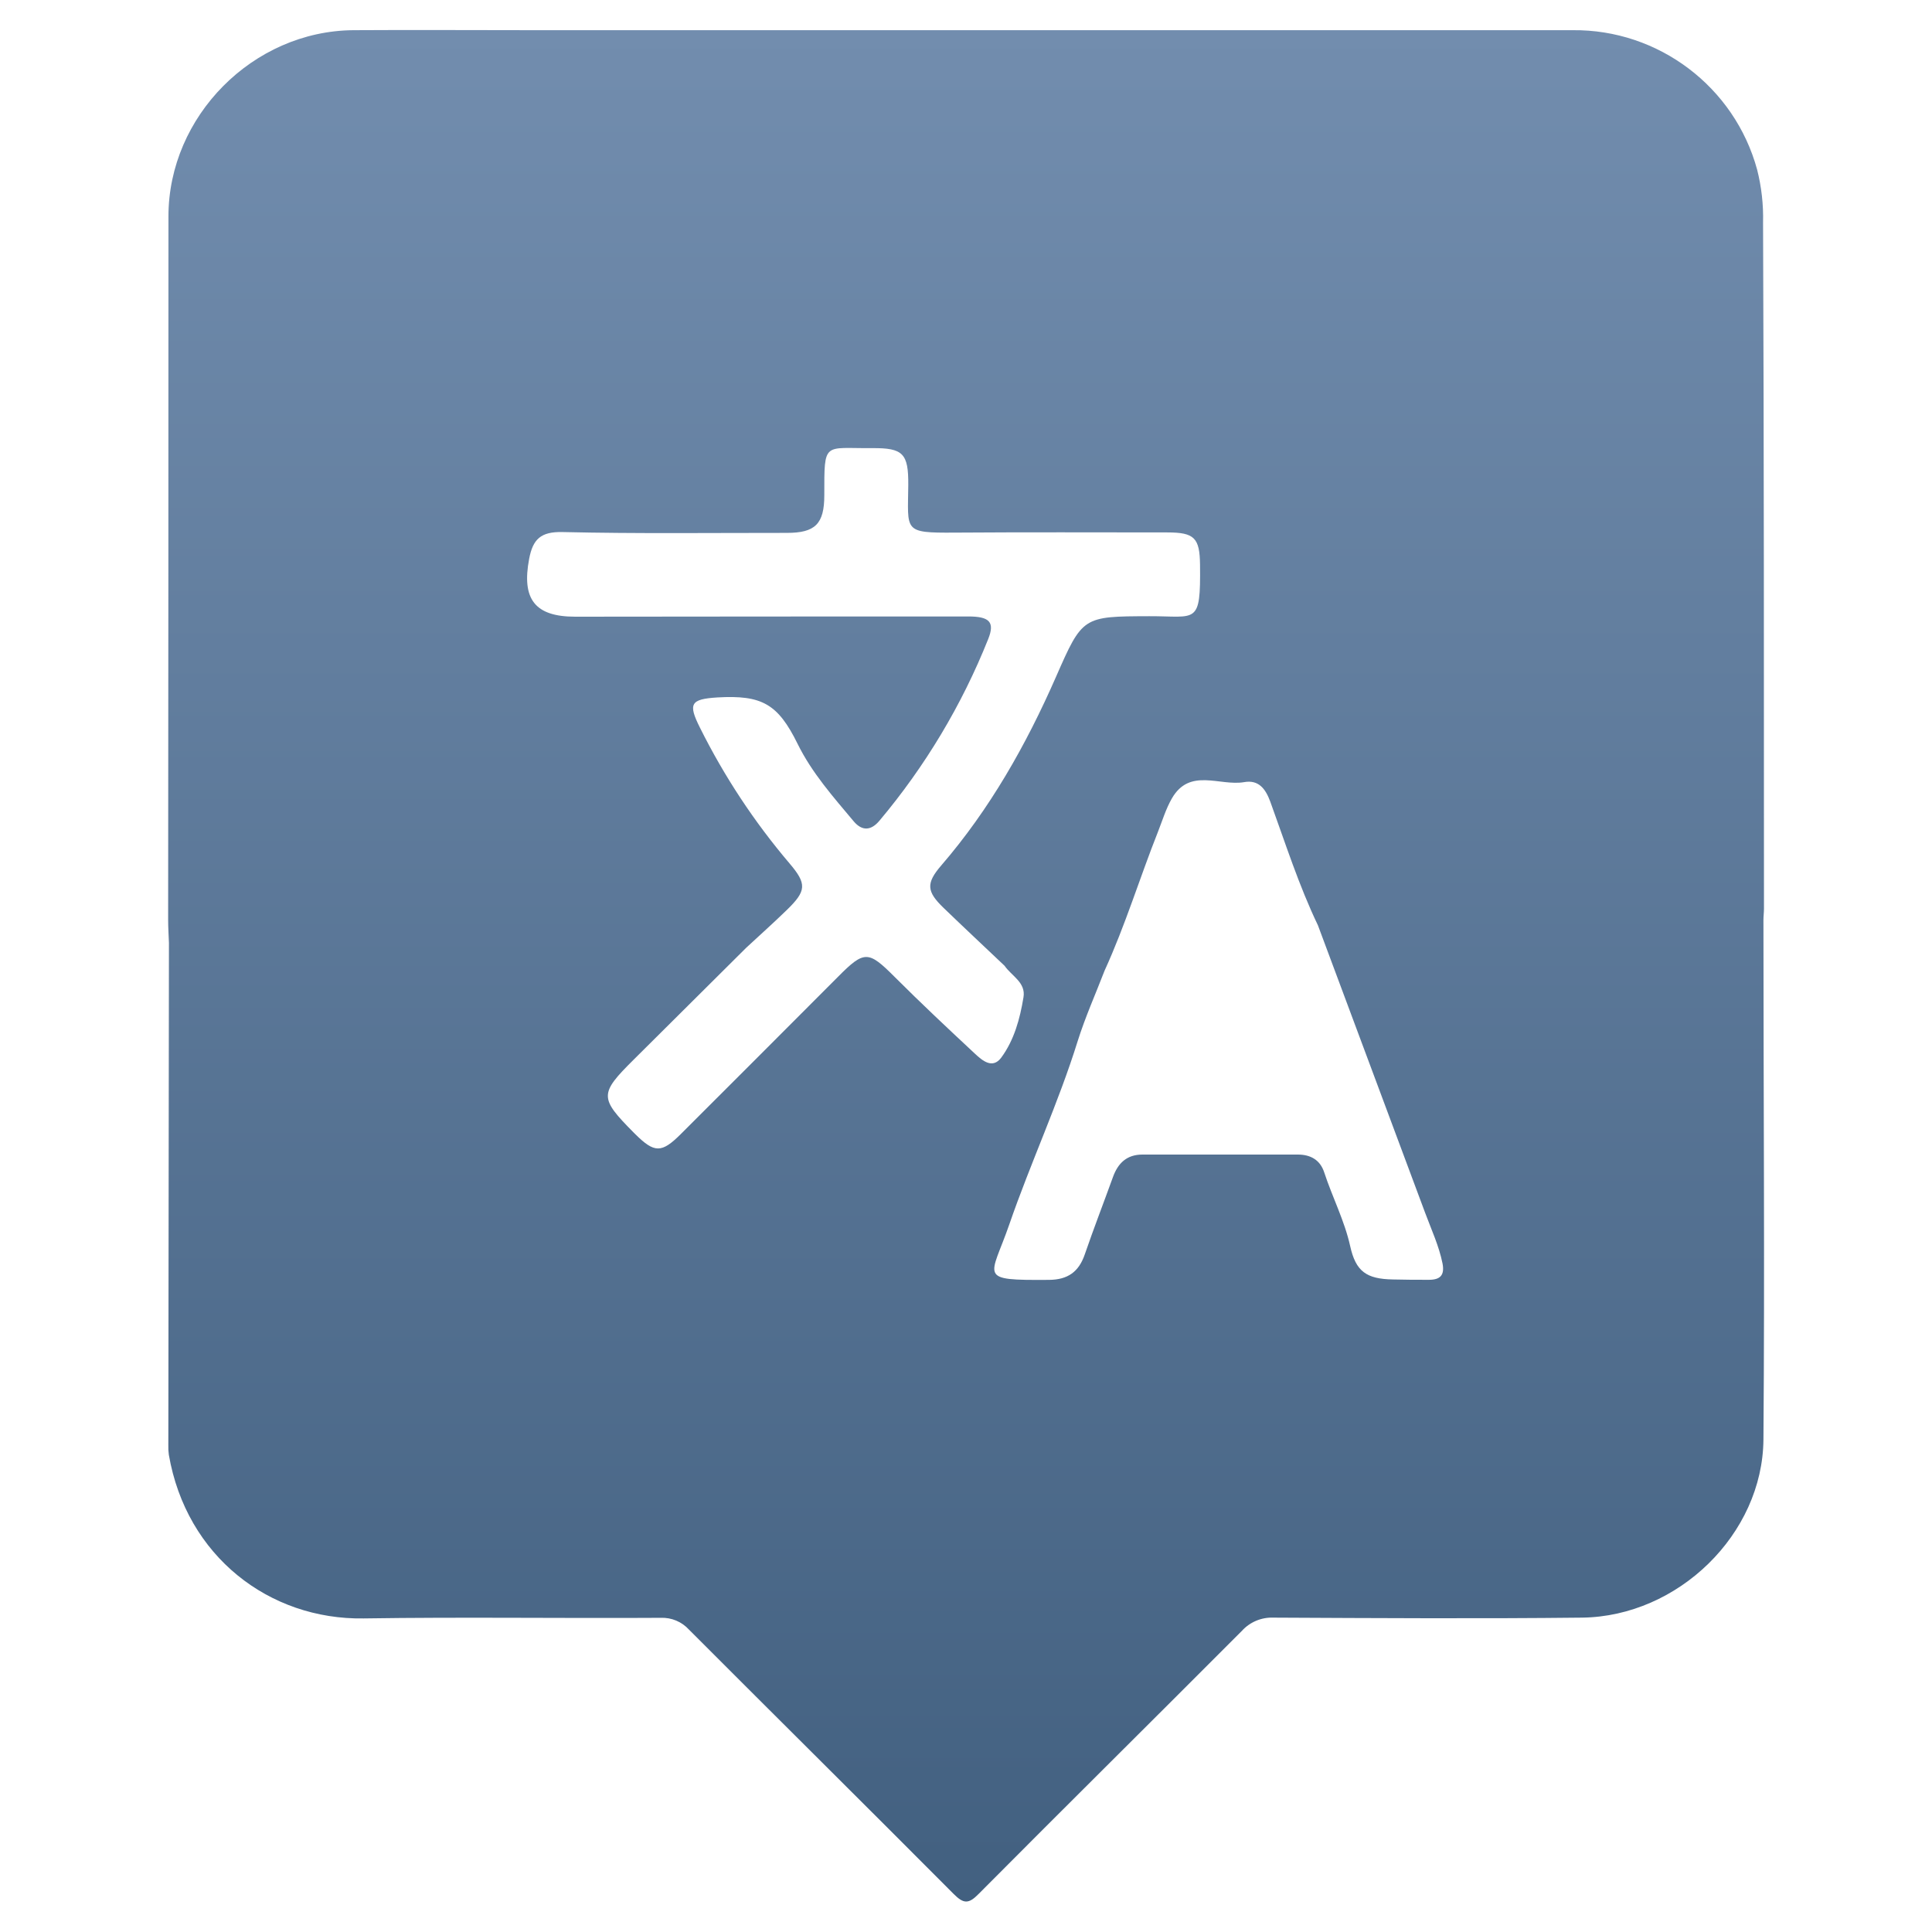 <?xml version="1.0" encoding="UTF-8" standalone="no"?>
<!DOCTYPE svg PUBLIC "-//W3C//DTD SVG 1.1//EN" "http://www.w3.org/Graphics/SVG/1.1/DTD/svg11.dtd">
<svg width="100%" height="100%" viewBox="0 0 128 128" version="1.1" xmlns="http://www.w3.org/2000/svg" xmlns:xlink="http://www.w3.org/1999/xlink" xml:space="preserve" style="fill-rule:evenodd;clip-rule:evenodd;stroke-linejoin:round;stroke-miterlimit:1.414;">
    <g transform="matrix(1,0,0,1,-4992,0)">
        <g id="translation" transform="matrix(1,0,0,1,4992,0)">
            <rect x="0" y="0" width="128" height="128" style="fill:none;"/>
            <g transform="matrix(0.25,0,0,0.25,-9.09495e-13,0)">
                <path d="M467.47,240.81C467.47,180.18 467.47,119.56 467.23,58.93C467.345,54.237 466.82,49.551 465.67,45C459.717,23.032 439.509,7.748 416.75,8C324.97,8 233.187,8 141.4,8C125.48,8 109.56,7.9 93.64,8C67.02,8.21 44.64,30.82 44.64,57.35C44.64,119.497 44.613,181.647 44.56,243.8C44.56,245.8 44.7,247.85 44.77,249.88C44.717,294.247 44.663,338.613 44.61,382.98C44.581,383.825 44.625,384.672 44.74,385.51C49.39,412.51 71.43,429.28 96.35,428.9C122.59,428.5 148.85,428.9 175.1,428.74C177.945,428.622 180.7,429.778 182.61,431.89C205.94,455.26 229.41,478.49 252.7,501.89C255.37,504.58 256.7,504.62 259.37,501.89C282.53,478.59 305.89,455.49 329.09,432.22C331.219,429.858 334.293,428.564 337.47,428.69C364.73,428.82 392,428.99 419.26,428.69C444.69,428.37 467.14,406.6 467.33,381.46C467.69,335.57 467.33,289.68 467.33,243.79C467.33,242.83 467.47,241.82 467.47,240.81ZM258.38,279.25C251.2,272.56 244.04,265.84 237.1,258.9C230.16,251.96 229.1,251.77 222.1,258.84C208.233,272.747 194.35,286.637 180.45,300.51C175.3,305.65 173.45,305.61 168.3,300.51L167.94,300.15C158.82,290.94 158.8,289.89 167.94,280.81C177.867,270.91 187.807,261.027 197.76,251.16C196.99,251.01 196.23,250.83 195.47,250.65C196.23,250.83 196.99,251.01 197.76,251.16C201.35,247.83 205,244.57 208.51,241.16C213.74,236.08 213.86,234.24 209.2,228.77C199.872,217.794 191.91,205.725 185.49,192.83C182.3,186.47 183.01,185.28 190.08,184.83C201.95,184.14 206.17,186.56 211.38,197.14C215.16,204.82 220.78,211.14 226.23,217.65C228.5,220.34 230.86,220.11 233.05,217.51C245.167,203.105 254.901,186.852 261.88,169.37C263.69,164.86 262.25,163.37 256.61,163.37C221.89,163.37 187.167,163.39 152.44,163.43C141.77,163.43 138.2,158.8 140.23,148.1C141.23,142.84 143.34,140.87 149.09,141C168.9,141.46 188.72,141.21 208.54,141.22C216,141.22 218.46,138.88 218.45,131.22C218.45,116.8 218.2,118.87 231.14,118.76C239.34,118.69 240.77,120.2 240.7,128.55C240.6,140.79 239.27,141.24 252.95,141.15C271.75,141.02 290.55,141.09 309.35,141.1C316.54,141.1 317.94,142.54 318.02,149.68C318.2,165.79 317.12,163.26 304.57,163.3C286.95,163.36 286.89,163.3 279.82,179.44C271.92,197.44 262.31,214.44 249.42,229.38C245.35,234.11 245.57,236.27 250.07,240.61C255.42,245.77 260.84,250.84 266.23,255.95C268.08,258.65 271.91,260.36 271.23,264.31C270.3,269.97 268.78,275.62 265.32,280.31C263,283.38 260.31,281.05 258.38,279.25ZM378.76,339.16C375.54,339.16 372.33,339.16 369.11,339.07C362.11,338.94 359.3,336.96 357.81,330.23C356.32,323.5 353.07,317.23 350.93,310.69C349.86,307.42 347.35,305.97 343.93,305.97C330.21,305.97 316.49,305.97 302.77,305.97C298.61,305.97 296.27,308.24 294.93,311.97C292.46,318.81 289.83,325.58 287.47,332.45C285.88,337.08 282.95,339.14 278.01,339.18C258.74,339.32 262.57,338.7 267.48,324.47C273.13,308.1 280.48,292.37 285.62,275.83C287.62,269.5 290.34,263.42 292.73,257.22C292.466,256.677 292.129,256.173 291.73,255.72C292.129,256.173 292.466,256.677 292.73,257.22C298.22,245.22 302.02,232.67 306.86,220.47C308.04,217.47 308.97,214.36 310.55,211.61C315.28,203.35 323.26,208.4 329.73,207.27C333.61,206.59 335.41,209.11 336.65,212.48C340.65,223.48 344.2,234.65 349.27,245.23C358.757,270.637 368.233,296.05 377.7,321.47C379.34,325.89 381.35,330.17 382.29,334.86C382.88,338 381.62,339.14 378.75,339.16L378.76,339.16Z" style="fill:url(#_Linear1);fill-rule:nonzero;"/>
            </g>
            <g transform="matrix(0.25,0,0,0.25,-9.09495e-13,0)">
                <rect x="511.56" y="0" width="0.44" height="0.44" style="fill:none;"/>
            </g>
        </g>
    </g>
    <defs>
        <linearGradient id="_Linear1" x1="0" y1="0" x2="1" y2="0" gradientUnits="userSpaceOnUse" gradientTransform="matrix(3.03712e-14,496,-496,3.03712e-14,256,8)"><stop offset="0" style="stop-color:rgb(114,141,174);stop-opacity:1"/><stop offset="1" style="stop-color:rgb(66,96,128);stop-opacity:1"/></linearGradient>
    </defs>
</svg>

